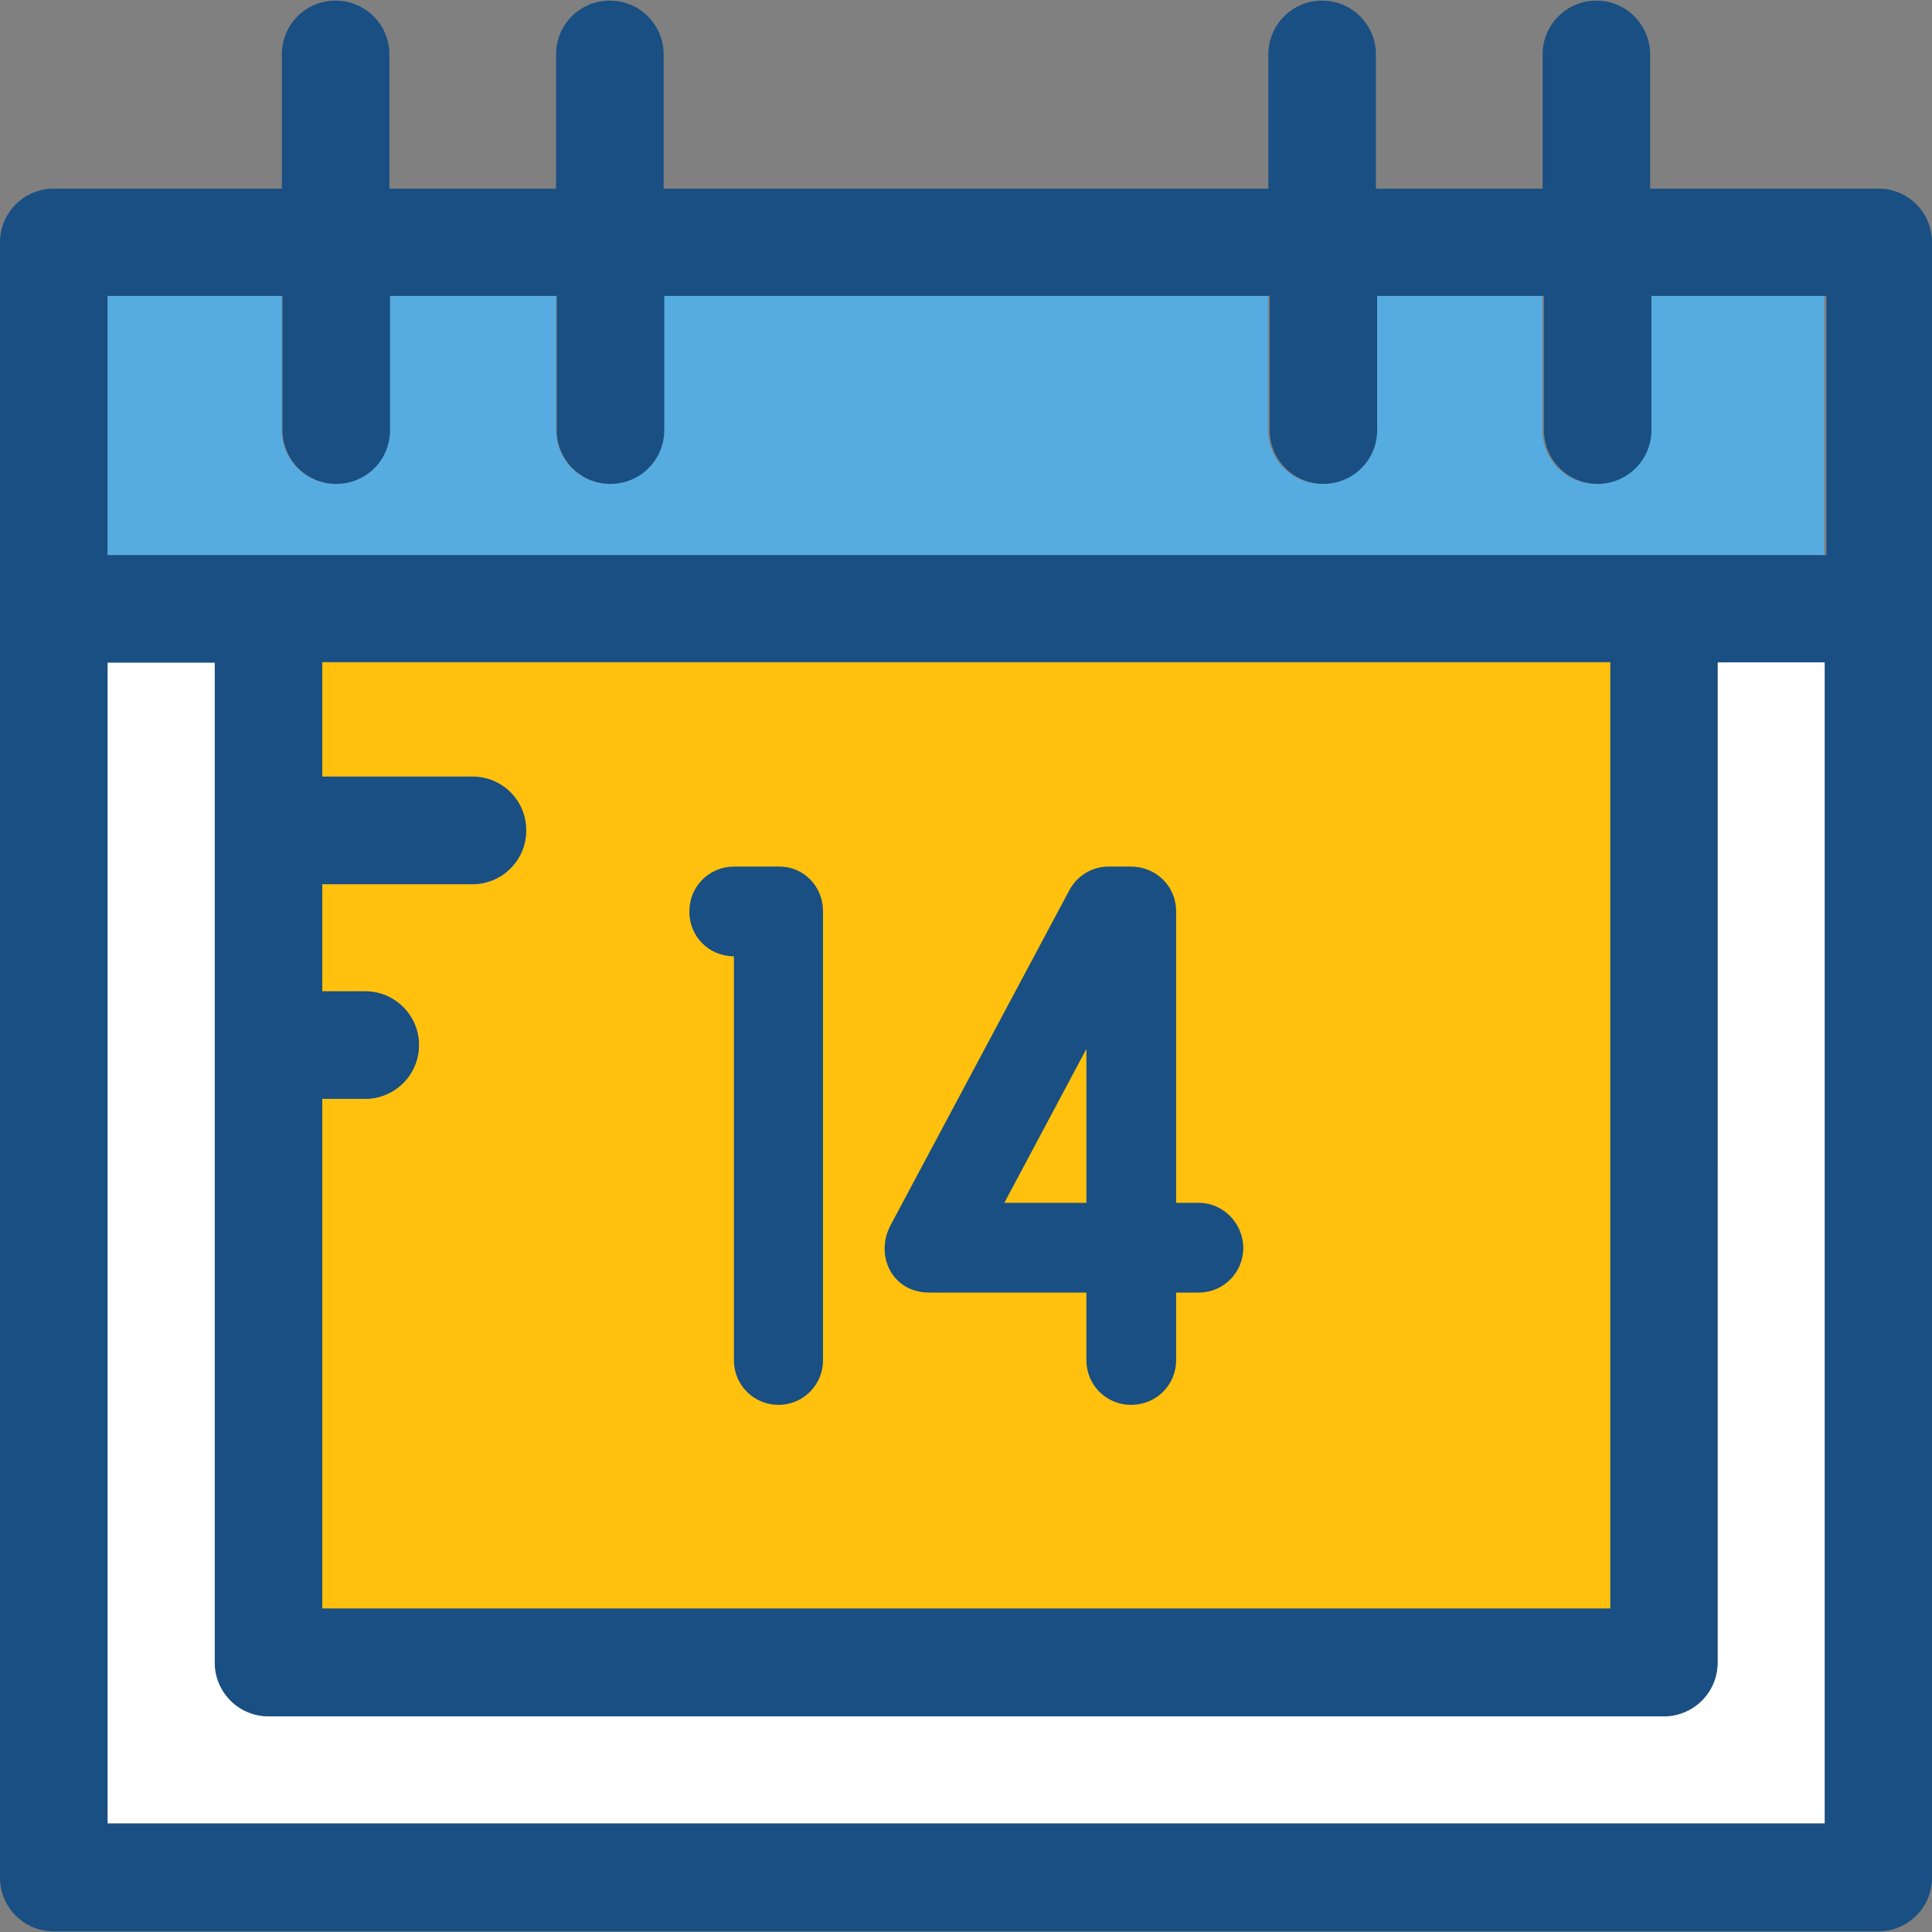 <?xml version="1.0" encoding="iso-8859-1"?>
<!-- Generator: Adobe Illustrator 19.0.0, SVG Export Plug-In . SVG Version: 6.00 Build 0)  -->
<svg version="1.1" id="Layer_1" xmlns="http://www.w3.org/2000/svg" xmlns:xlink="http://www.w3.org/1999/xlink" x="0px" y="0px"
	 viewBox="0 0 392.598 392.598" style="enable-background:new 0 0 392.598 392.598;" xml:space="preserve">
<rect x="0" y="0" width="392.598" height="392.598" fill="#808080" stroke="none"/>
<path style="fill:#FFFFFF;" d="M349.026,337.842c0,6.012-4.848,10.925-10.925,10.925H54.626c-6.012,0-10.925-4.848-10.925-10.925
	V134.594H21.851v235.96h348.962v-235.96h-21.786L349.026,337.842L349.026,337.842z"/>
<path style="fill:#56ACE0;" d="M335.257,87.402c0,6.012-4.849,10.925-10.925,10.925c-6.012,0-10.925-4.848-10.925-10.925V60.121
	h-33.875v27.281c0,6.012-4.848,10.925-10.925,10.925c-6.012,0-10.925-4.848-10.925-10.925V60.121H134.853v27.281
	c0,6.012-4.848,10.925-10.925,10.925s-10.925-4.848-10.925-10.925V60.121H79.127v27.281c0,6.012-4.848,10.925-10.925,10.925
	c-6.077,0-10.925-4.848-10.925-10.925V60.121H21.721v52.687h348.962V60.121h-35.556v27.281H335.257z"/>
<path style="fill:#FFC10D;" d="M74.214,223.289h-8.727v103.693H327.24V134.594H65.487v23.273H96c6.012,0,10.925,4.848,10.925,10.925
	c0,6.012-4.848,10.925-10.925,10.925H65.487v21.721h8.727c6.012,0,10.925,4.848,10.925,10.925
	C85.139,218.376,80.162,223.289,74.214,223.289z"/>
<g>
	<path style="fill:#194F82;" d="M381.737,38.335h-46.416V11.055c0-6.012-4.848-10.925-10.925-10.925
		c-6.012,0-10.925,4.848-10.925,10.925v27.281h-33.875V11.055c0-6.012-4.848-10.925-10.925-10.925
		c-6.012,0-10.925,4.848-10.925,10.925v27.281H134.853V11.055c0-6.012-4.848-10.925-10.925-10.925s-10.925,4.848-10.925,10.925
		v27.281H79.127V11.055c0-6.012-4.848-10.925-10.925-10.925c-6.077,0-10.925,4.848-10.925,10.925v27.281H10.925
		C4.913,38.335,0,43.184,0,49.261v332.283c0,6.012,4.848,10.925,10.925,10.925h370.747c6.012,0,10.925-4.848,10.925-10.925V49.261
		C392.598,43.184,387.749,38.335,381.737,38.335z M21.851,370.618v-235.96h21.786v203.184c0,6.012,4.848,10.925,10.925,10.925
		h283.539c6.012,0,10.925-4.848,10.925-10.925V134.594h21.786v235.96H21.851V370.618z M74.214,201.438h-8.727v-21.786H96
		c6.012,0,10.925-4.848,10.925-10.925S102.077,157.802,96,157.802H65.487v-23.273H327.24v192.323H65.487V223.289h8.727
		c6.012,0,10.925-4.848,10.925-10.925S80.162,201.438,74.214,201.438z M370.812,112.808L370.812,112.808H21.851V60.121h35.556
		v27.281c0,6.012,4.848,10.925,10.925,10.925s10.925-4.848,10.925-10.925V60.121h33.875v27.281c0,6.012,4.848,10.925,10.925,10.925
		c6.012,0,10.925-4.848,10.925-10.925V60.121h123.022v27.281c0,6.012,4.848,10.925,10.925,10.925
		c6.012,0,10.925-4.848,10.925-10.925V60.121h33.875v27.281c0,6.012,4.848,10.925,10.925,10.925c6.012,0,10.925-4.848,10.925-10.925
		V60.121h35.556v52.687H370.812z"/>
	<path style="fill:#194F82;" d="M149.139,194.327v82.101c0,5.042,4.073,9.051,9.051,9.051c5.042,0,9.051-4.073,9.051-9.051v-91.281
		c0-5.042-3.943-9.051-8.857-9.051h-9.244c-5.042,0-9.051,4.073-9.051,9.051C140.024,190.319,144.097,194.327,149.139,194.327z"/>
	<path style="fill:#194F82;" d="M188.832,262.659h31.935v13.77c0,5.042,4.073,9.051,9.051,9.051c5.172,0,9.18-4.073,9.18-9.051
		v-13.77h4.59c5.042,0,9.051-4.073,9.051-9.051c0-5.042-4.073-9.18-9.051-9.18h-4.59v-59.281c0-5.042-4.073-9.051-9.18-9.051h-4.59
		c-3.297,0-6.4,1.875-7.952,4.848l-36.396,68.202C177.842,255.095,181.204,262.659,188.832,262.659z M220.768,213.139v31.289
		h-16.679L220.768,213.139z"/>
</g>
<g>
</g>
<g>
</g>
<g>
</g>
<g>
</g>
<g>
</g>
<g>
</g>
<g>
</g>
<g>
</g>
<g>
</g>
<g>
</g>
<g>
</g>
<g>
</g>
<g>
</g>
<g>
</g>
<g>
</g>
</svg>
